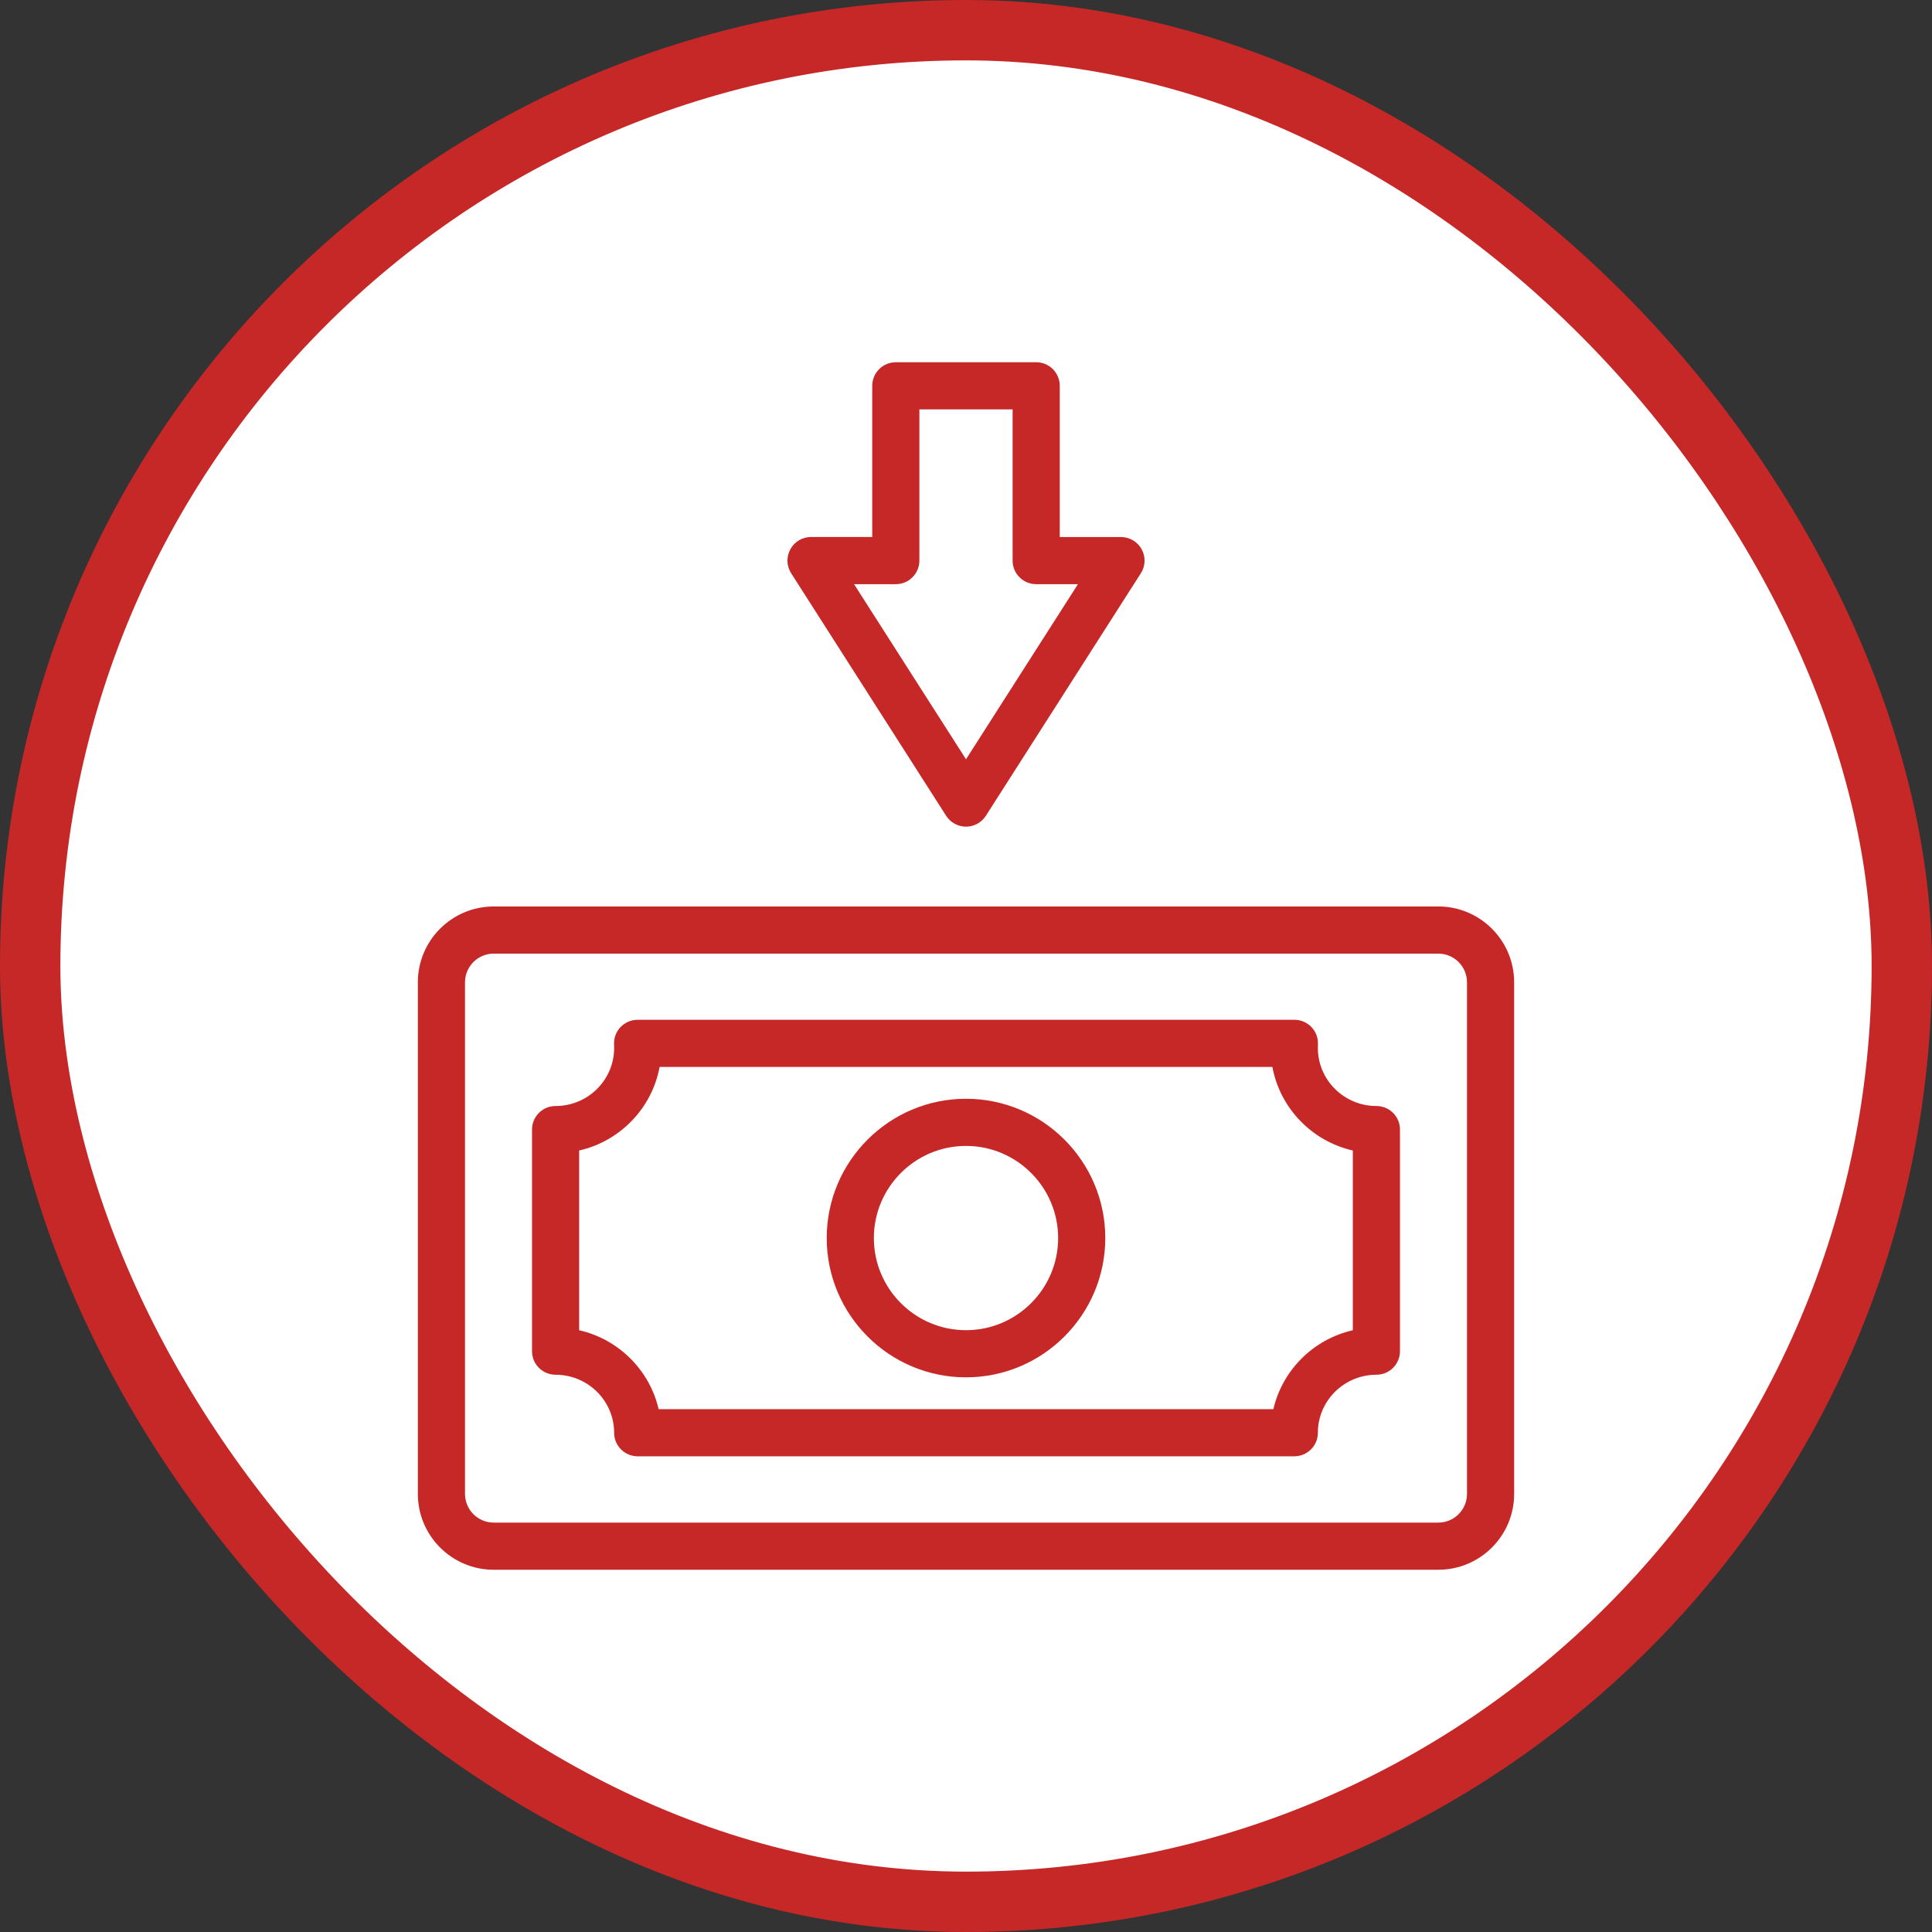 <svg width="32" height="32" viewBox="0 0 32 32" fill="none" xmlns="http://www.w3.org/2000/svg">
<rect x="0" y="0" width="32" height="32" fill="#333333" stroke="none"/>
<rect x="0.5" y="0.5" width="31" height="31" rx="15.5" fill="white"/>
<path d="M15.671 13.512C15.743 13.624 15.867 13.692 16 13.692C16.133 13.692 16.257 13.624 16.329 13.512L18.896 9.495C18.973 9.375 18.978 9.223 18.91 9.098C18.841 8.972 18.71 8.895 18.567 8.895H17.553V6.391C17.553 6.175 17.379 6 17.163 6H14.837C14.621 6 14.447 6.175 14.447 6.391V8.894H13.433C13.29 8.894 13.159 8.972 13.091 9.097C13.022 9.223 13.027 9.375 13.104 9.495L15.671 13.512ZM14.837 9.676C15.053 9.676 15.228 9.501 15.228 9.285V6.781H16.772V9.285C16.772 9.501 16.947 9.676 17.163 9.676H17.854L16 12.576L14.146 9.676H14.837V9.676Z" fill="#C62828"/>
<path d="M23.823 15.014H8.177C7.484 15.014 6.921 15.577 6.921 16.27V24.744C6.921 25.437 7.484 26 8.177 26H23.823C24.516 26 25.079 25.437 25.079 24.744V16.27C25.079 15.577 24.516 15.014 23.823 15.014ZM24.298 24.744C24.298 25.006 24.085 25.219 23.823 25.219H8.177C7.915 25.219 7.702 25.006 7.702 24.744V16.27C7.702 16.008 7.915 15.795 8.177 15.795H23.823C24.085 15.795 24.298 16.008 24.298 16.27V24.744Z" fill="#C62828"/>
<path d="M22.798 18.319C22.263 18.319 21.828 17.888 21.828 17.358C21.828 17.34 21.828 17.322 21.829 17.303C21.835 17.196 21.797 17.091 21.723 17.013C21.649 16.935 21.547 16.891 21.439 16.891H10.561C10.453 16.891 10.351 16.935 10.277 17.013C10.203 17.091 10.165 17.196 10.171 17.303C10.172 17.321 10.172 17.34 10.172 17.358C10.172 17.888 9.737 18.319 9.202 18.319C8.986 18.319 8.812 18.494 8.812 18.709V22.38C8.812 22.595 8.986 22.77 9.202 22.77C9.737 22.77 10.172 23.201 10.172 23.731C10.172 23.947 10.347 24.121 10.563 24.121H21.437C21.653 24.121 21.828 23.947 21.828 23.731C21.828 23.201 22.263 22.77 22.798 22.77C23.013 22.77 23.188 22.595 23.188 22.38V18.709C23.188 18.494 23.014 18.319 22.798 18.319ZM22.407 22.033C21.755 22.181 21.241 22.692 21.091 23.34H10.909C10.759 22.692 10.245 22.181 9.593 22.033V19.056C10.27 18.902 10.799 18.356 10.925 17.672H21.075C21.201 18.356 21.73 18.902 22.407 19.056V22.033Z" fill="#C62828"/>
<path d="M16 18.199C14.728 18.199 13.693 19.234 13.693 20.506C13.693 21.778 14.728 22.813 16 22.813C17.272 22.813 18.307 21.778 18.307 20.506C18.307 19.234 17.272 18.199 16 18.199ZM16 22.032C15.159 22.032 14.474 21.348 14.474 20.506C14.474 19.665 15.159 18.98 16 18.98C16.841 18.98 17.526 19.665 17.526 20.506C17.526 21.348 16.841 22.032 16 22.032Z" fill="#C62828"/>
<rect x="0.5" y="0.5" width="31" height="31" rx="15.5" stroke="#C62828"/>
</svg>
